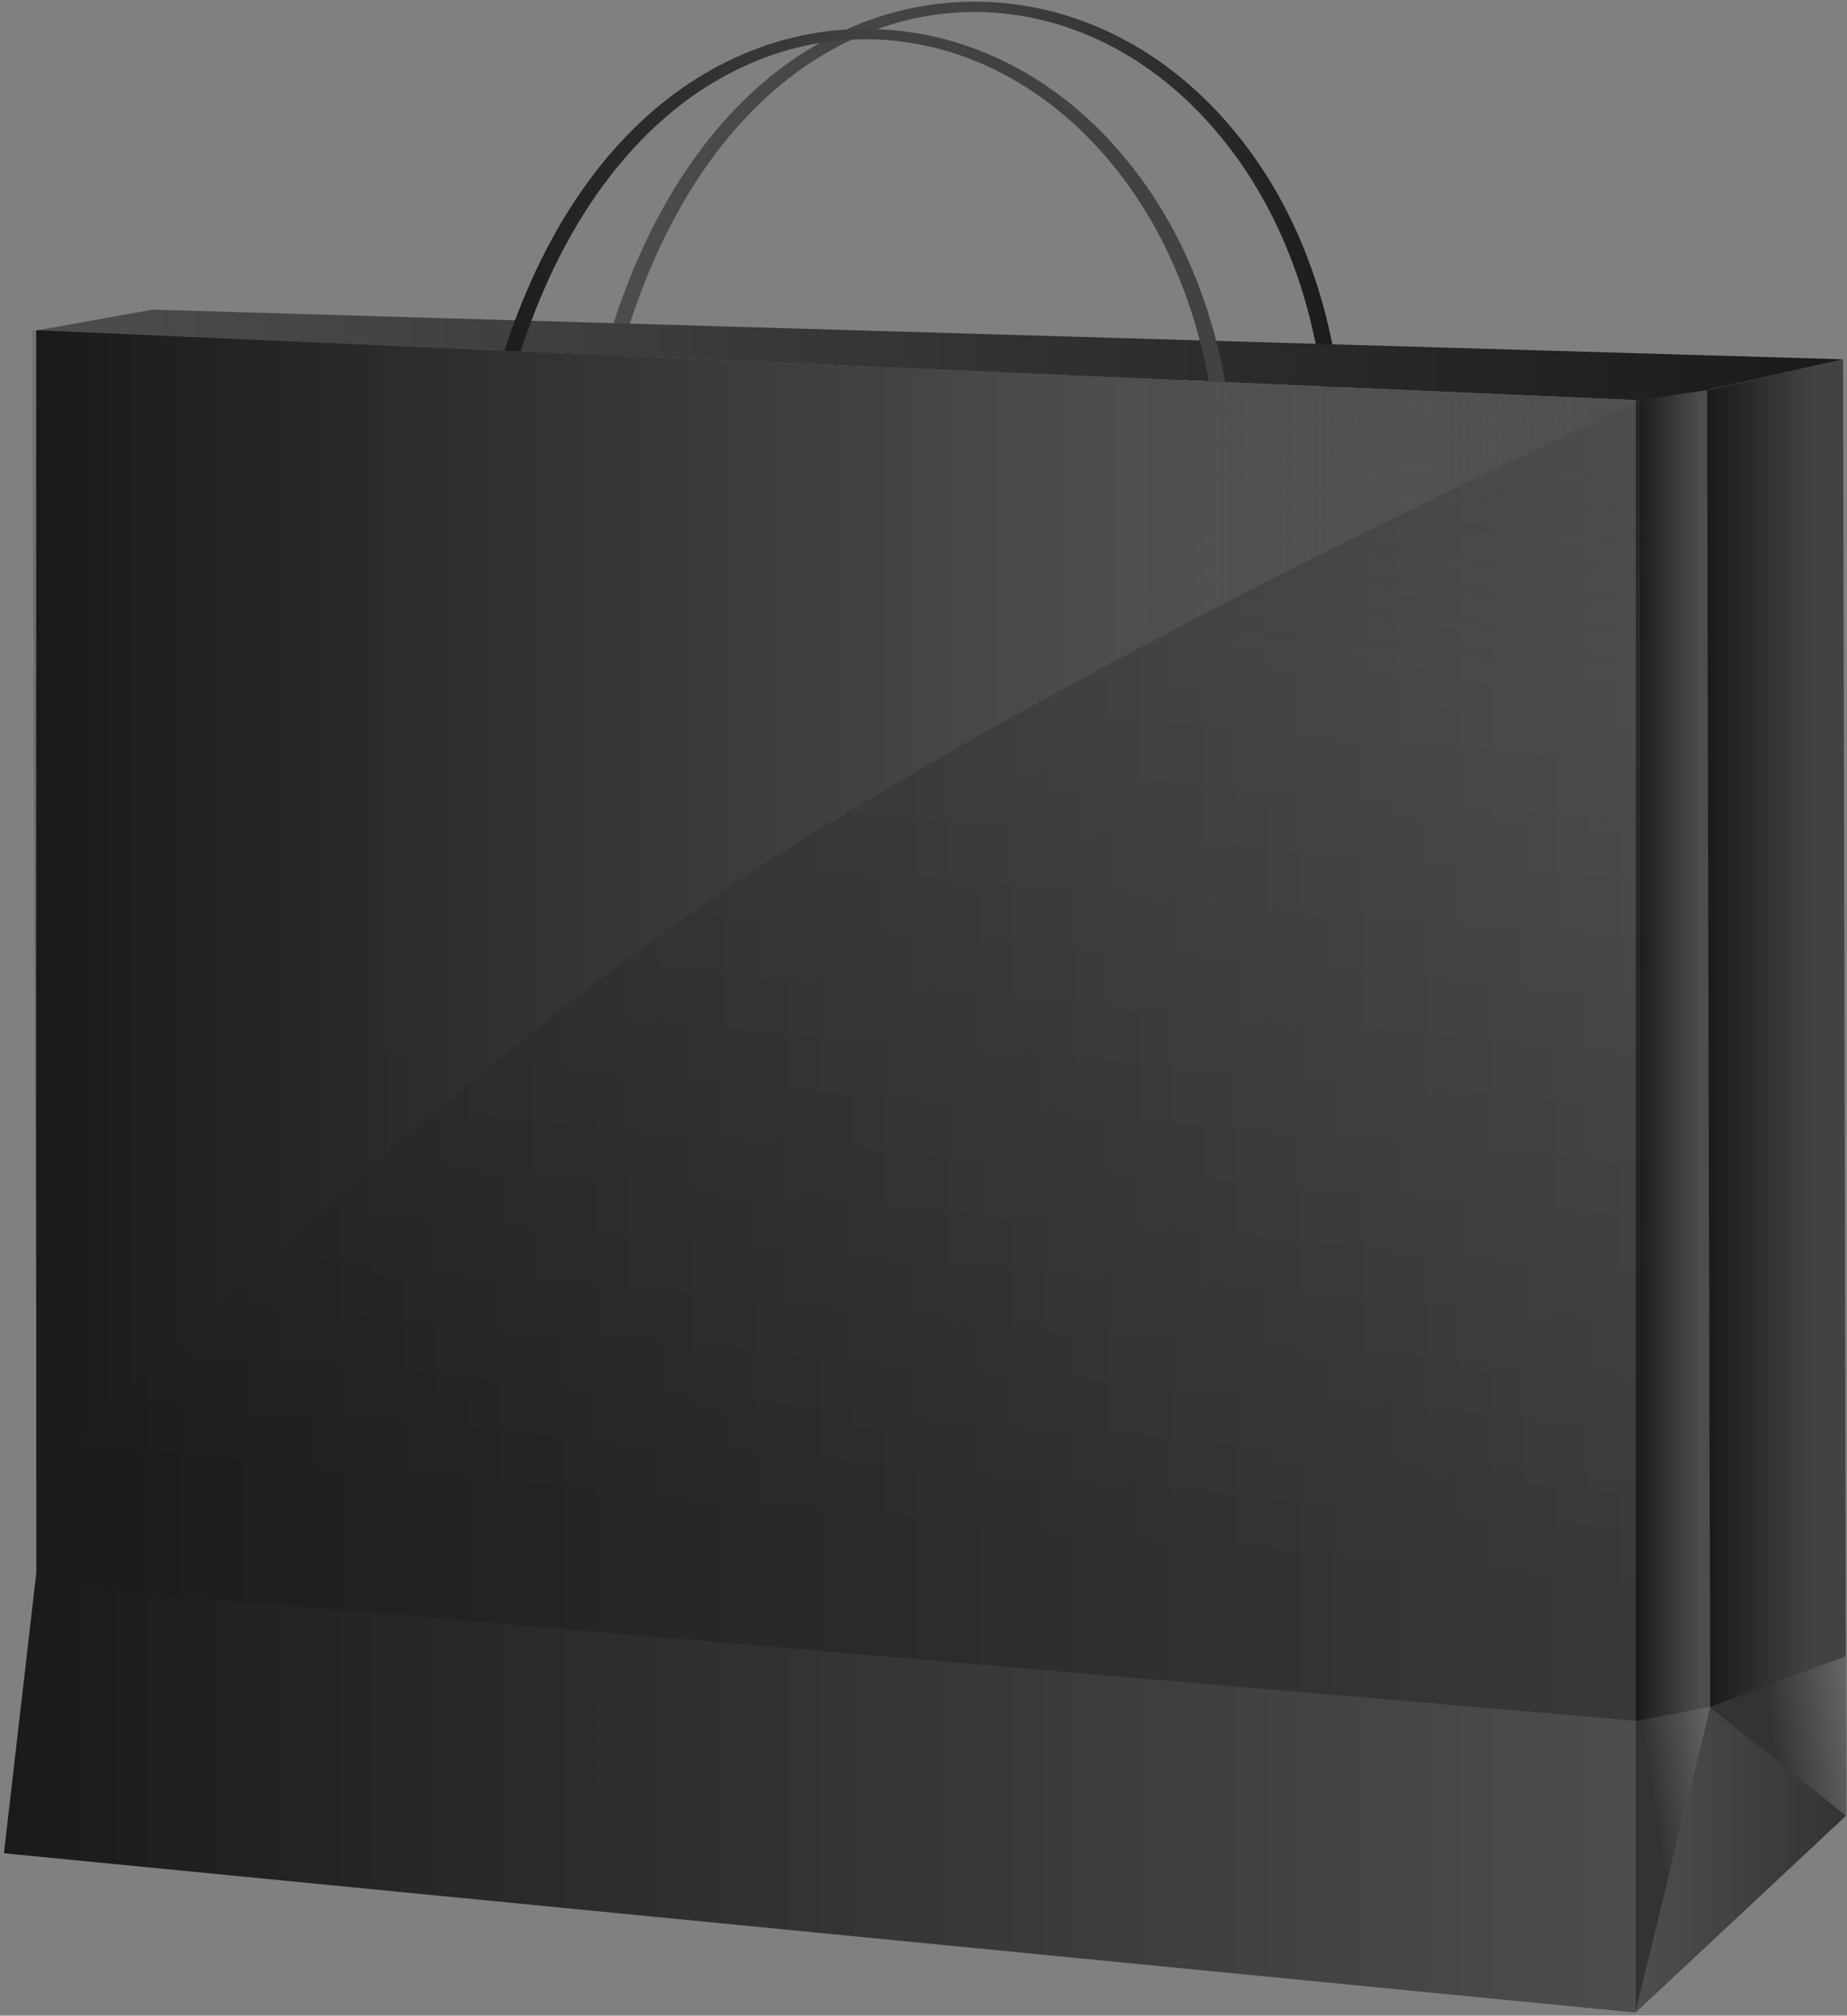 <?xml version="1.0" encoding="utf-8"?>
<!-- Generator: Adobe Illustrator 19.1.0, SVG Export Plug-In . SVG Version: 6.00 Build 0)  -->
<svg version="1.1" id="Layer_1" xmlns="http://www.w3.org/2000/svg" xmlns:xlink="http://www.w3.org/1999/xlink" x="0px" y="0px"
	 viewBox="0 0 609.8 665.3" style="enable-background:new 0 0 609.8 665.3;" xml:space="preserve">
<rect x="0" y="0" width="609.8" height="665.3" fill="#808080" stroke="none"/>
<style type="text/css">
	.st0{fill:#FFFFFF;}
	.st1{fill:url(#SVGID_1_);}
	.st2{fill:url(#SVGID_2_);}
	.st3{fill:url(#SVGID_3_);}
	.st4{fill:url(#SVGID_4_);}
	.st5{fill:url(#SVGID_5_);}
	.st6{fill:url(#SVGID_6_);}
	.st7{fill:url(#SVGID_7_);}
	.st8{fill:url(#SVGID_8_);fill-opacity:0.39;}
	.st9{fill:url(#SVGID_9_);}
	.st10{fill:url(#SVGID_10_);}
	.st11{fill:url(#SVGID_11_);}
</style>
<path class="st0" d="M399.7,139.3c-1.7-7.1-5.7-12.4-12-16c3.9,0,7.8,0,12,0C399.7,128.6,399.7,133.9,399.7,139.3z"/>
<g>
	<linearGradient id="SVGID_1_" gradientUnits="userSpaceOnUse" x1="192.431" y1="78.693" x2="443.997" y2="78.693">
		<stop  offset="0" style="stop-color:#4D4D4D"/>
		<stop  offset="0.525" style="stop-color:#424242"/>
		<stop  offset="1" style="stop-color:#1A1A1A"/>
	</linearGradient>
	<path class="st1" d="M441.3,156.9L441.3,156.9c-1.5,0-2.6-0.8-2.7-1.7c-0.3-44-12.6-82.2-35.6-110.1C382.1,19.6,354.3,5,324.7,4
		c-28-0.9-55.4,10.9-77.1,33.4c-24.8,25.5-42,64.1-49.8,111.7c-0.2,0.9-1.5,1.6-2.9,1.5v0c-1.5-0.1-2.5-0.9-2.4-1.9
		c7.9-48.1,25.4-87.1,50.6-113.1c22.8-23.6,51.9-36,81.9-35c31.5,1,61,16.4,82.8,43c23.4,28.4,35.9,66.8,36.2,111.6
		C444,156.1,442.8,156.9,441.3,156.9z"/>
</g>
<linearGradient id="SVGID_2_" gradientUnits="userSpaceOnUse" x1="540" y1="395.801" x2="564.635" y2="395.801">
	<stop  offset="0" style="stop-color:#1A1A1A"/>
	<stop  offset="0.869" style="stop-color:#4D4D4D"/>
</linearGradient>
<polygon class="st2" points="563.9,128.3 564.6,563.4 540,663.3 540,132.1 "/>
<linearGradient id="SVGID_3_" gradientUnits="userSpaceOnUse" x1="563.575" y1="358.963" x2="609.456" y2="358.963">
	<stop  offset="0" style="stop-color:#4D4D4D"/>
	<stop  offset="0" style="stop-color:#1A1A1A"/>
	<stop  offset="0.754" style="stop-color:#424242"/>
</linearGradient>
<polygon class="st3" points="563.6,128.8 564.6,564.3 609.5,599.3 608.5,118.6 "/>
<linearGradient id="SVGID_4_" gradientUnits="userSpaceOnUse" x1="540" y1="613.851" x2="609.456" y2="613.851">
	<stop  offset="3.914222e-02" style="stop-color:#4D4D4D"/>
	<stop  offset="1" style="stop-color:#333333"/>
</linearGradient>
<polygon class="st4" points="540,664.3 564.6,563.4 609.5,599.3 "/>
<linearGradient id="SVGID_5_" gradientUnits="userSpaceOnUse" x1="12.54" y1="117.184" x2="608.469" y2="117.184">
	<stop  offset="0" style="stop-color:#4D4D4D"/>
	<stop  offset="1" style="stop-color:#1A1A1A"/>
</linearGradient>
<polygon class="st5" points="12.5,109 50.4,102.2 608.5,118.6 563.4,128.8 540.8,132.1 "/>
<g>
	<linearGradient id="SVGID_6_" gradientUnits="userSpaceOnUse" x1="156.493" y1="87.741" x2="408.059" y2="87.741">
		<stop  offset="0" style="stop-color:#4D4D4D"/>
		<stop  offset="0" style="stop-color:#1A1A1A"/>
		<stop  offset="0.525" style="stop-color:#424242"/>
	</linearGradient>
	<path class="st6" d="M405.4,165.9L405.4,165.9c-1.5,0-2.6-0.8-2.7-1.7c-0.3-44-12.6-82.2-35.6-110.1c-21-25.5-48.8-40.1-78.4-41.1
		c-28-0.9-55.4,10.9-77.1,33.4c-24.8,25.5-42,64.1-49.8,111.7c-0.2,0.9-1.5,1.6-2.9,1.5l0,0c-1.5-0.1-2.5-0.9-2.4-1.9
		c7.9-48.1,25.4-87.1,50.6-113.1c22.8-23.6,51.9-36,81.9-35c31.5,1,61,16.4,82.8,43c23.4,28.4,35.9,66.8,36.2,111.6
		C408.1,165.1,406.9,165.9,405.4,165.9z"/>
</g>
<linearGradient id="SVGID_7_" gradientUnits="userSpaceOnUse" x1="1.31" y1="386.631" x2="540" y2="386.631">
	<stop  offset="0" style="stop-color:#1A1A1A"/>
	<stop  offset="1" style="stop-color:#4D4D4D"/>
</linearGradient>
<polygon class="st7" points="12,109 12,519 1.3,611.7 540,664.3 540,132.1 "/>
<linearGradient id="SVGID_8_" gradientUnits="userSpaceOnUse" x1="307.587" y1="-24.904" x2="261.806" y2="503.356">
	<stop  offset="0" style="stop-color:#4D4D4D;stop-opacity:0.1"/>
	<stop  offset="0.445" style="stop-color:#4A4A4A;stop-opacity:0.918"/>
	<stop  offset="1" style="stop-color:#1A1A1A"/>
</linearGradient>
<polygon class="st8" points="10.6,109 541.4,132.1 541.6,568.1 12.3,522.8 "/>
<linearGradient id="SVGID_9_" gradientUnits="userSpaceOnUse" x1="12" y1="298.675" x2="541.988" y2="298.675">
	<stop  offset="0" style="stop-color:#1A1A1A"/>
	<stop  offset="0.669" style="stop-color:#4E4E4E;stop-opacity:0.969"/>
	<stop  offset="1" style="stop-color:#666666;stop-opacity:0.1"/>
</linearGradient>
<path class="st9" d="M12,109v294.9v84.5c0,0,132.8-134.6,239.6-202.8C372.7,208.3,542,132.2,542,132.2L12,109z"/>
<linearGradient id="SVGID_10_" gradientUnits="userSpaceOnUse" x1="2138.377" y1="-802.324" x2="2112.484" y2="-712.319" gradientTransform="matrix(-0.131 0.991 0.991 0.131 1623.985 -1400.316)">
	<stop  offset="0" style="stop-color:#333333"/>
	<stop  offset="1" style="stop-color:#FFFFFF"/>
</linearGradient>
<polygon class="st10" points="564.6,563.4 540,568.1 540,664.3 "/>
<linearGradient id="SVGID_11_" gradientUnits="userSpaceOnUse" x1="2083.162" y1="-770.712" x2="2052.58" y2="-664.409" gradientTransform="matrix(-0.137 1.037 0.991 0.131 1634.754 -1481.767)">
	<stop  offset="0" style="stop-color:#333333"/>
	<stop  offset="1" style="stop-color:#FFFFFF"/>
</linearGradient>
<polygon class="st11" points="564.6,563.4 609.3,546.7 609.5,599.3 "/>
</svg>
